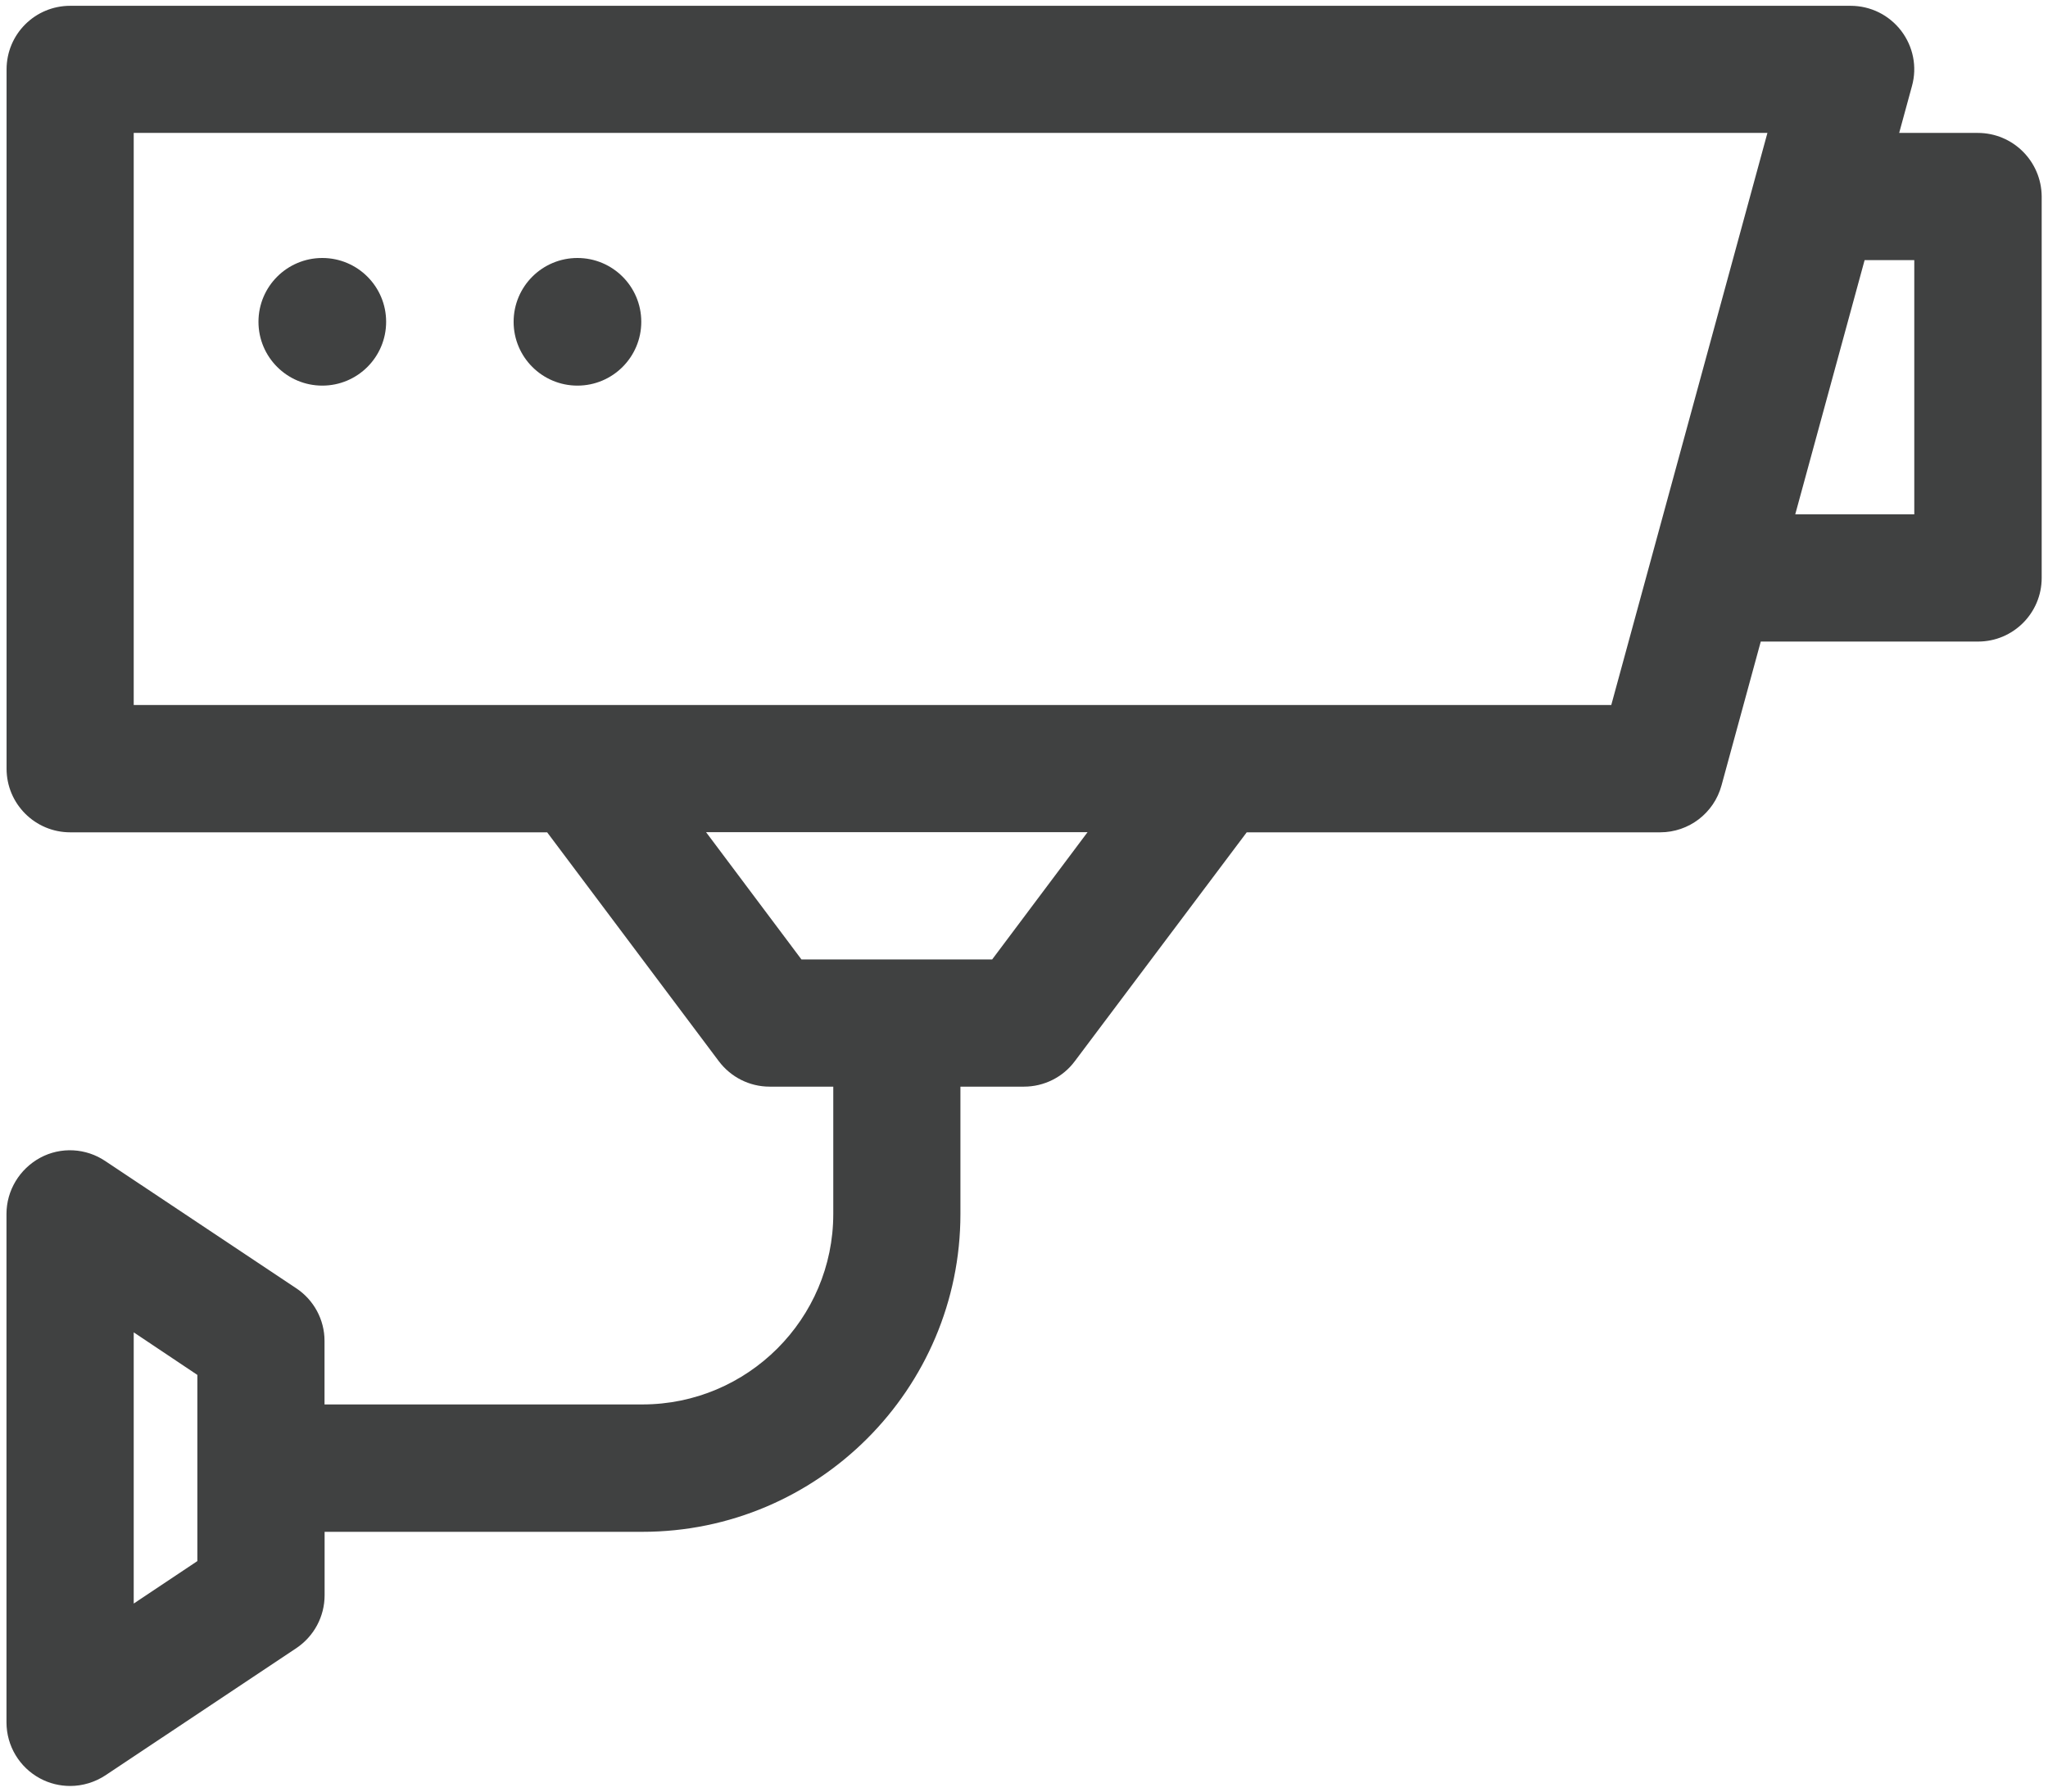 <?xml version="1.0" encoding="utf-8"?>
<!-- Generator: Adobe Illustrator 16.0.0, SVG Export Plug-In . SVG Version: 6.00 Build 0)  -->
<!DOCTYPE svg PUBLIC "-//W3C//DTD SVG 1.1//EN" "http://www.w3.org/Graphics/SVG/1.1/DTD/svg11.dtd">
<svg version="1.1" id="Layer_1" xmlns="http://www.w3.org/2000/svg" xmlns:xlink="http://www.w3.org/1999/xlink" x="0px" y="0px"
	 width="24px" height="21px" viewBox="0 0 24 21" enable-background="new 0 0 24 21" xml:space="preserve">
<g>
	<path fill="#404141" d="M23.177,1.558h-0.921l0.15-0.55c0.062-0.223,0.015-0.462-0.127-0.648c-0.143-0.185-0.358-0.292-0.594-0.292
		H0.823c-0.412,0-0.746,0.332-0.746,0.746V9.01c0,0.412,0.334,0.746,0.746,0.746h5.589l2.011,2.682
		c0.141,0.188,0.361,0.299,0.596,0.299h0.746v1.492c0,1.23-1.003,2.233-2.237,2.233H3.803v-0.746c0-0.247-0.125-0.479-0.332-0.616
		l-2.236-1.49c-0.228-0.154-0.523-0.17-0.765-0.039c-0.242,0.132-0.394,0.384-0.394,0.658v5.959c0,0.275,0.151,0.528,0.394,0.658
		c0.11,0.059,0.231,0.088,0.352,0.088c0.145,0,0.289-0.043,0.414-0.125l2.236-1.49c0.207-0.139,0.332-0.37,0.332-0.621v-0.743h3.724
		c2.056,0,3.727-1.673,3.727-3.726v-1.492H12c0.234,0,0.456-0.11,0.596-0.299l2.014-2.682h4.845c0.337,0,0.631-0.226,0.719-0.55
		l0.46-1.686h2.547c0.411,0,0.745-0.334,0.745-0.746V2.303C23.923,1.89,23.589,1.558,23.177,1.558z M2.313,18.298l-0.746,0.498
		v-3.179l0.746,0.499V18.298z M11.627,11.246H9.392L8.274,9.754h4.471L11.627,11.246z M18.882,8.264h-4.646H6.784H1.567V1.558
		h19.145L18.882,8.264z M22.434,6.029h-1.396l0.813-2.98h0.582v2.98H22.434z"/>
	<circle fill="#404141" cx="3.777" cy="3.772" r="0.748"/>
	<circle fill="#404141" cx="6.767" cy="3.772" r="0.748"/>
</g>
</svg>
